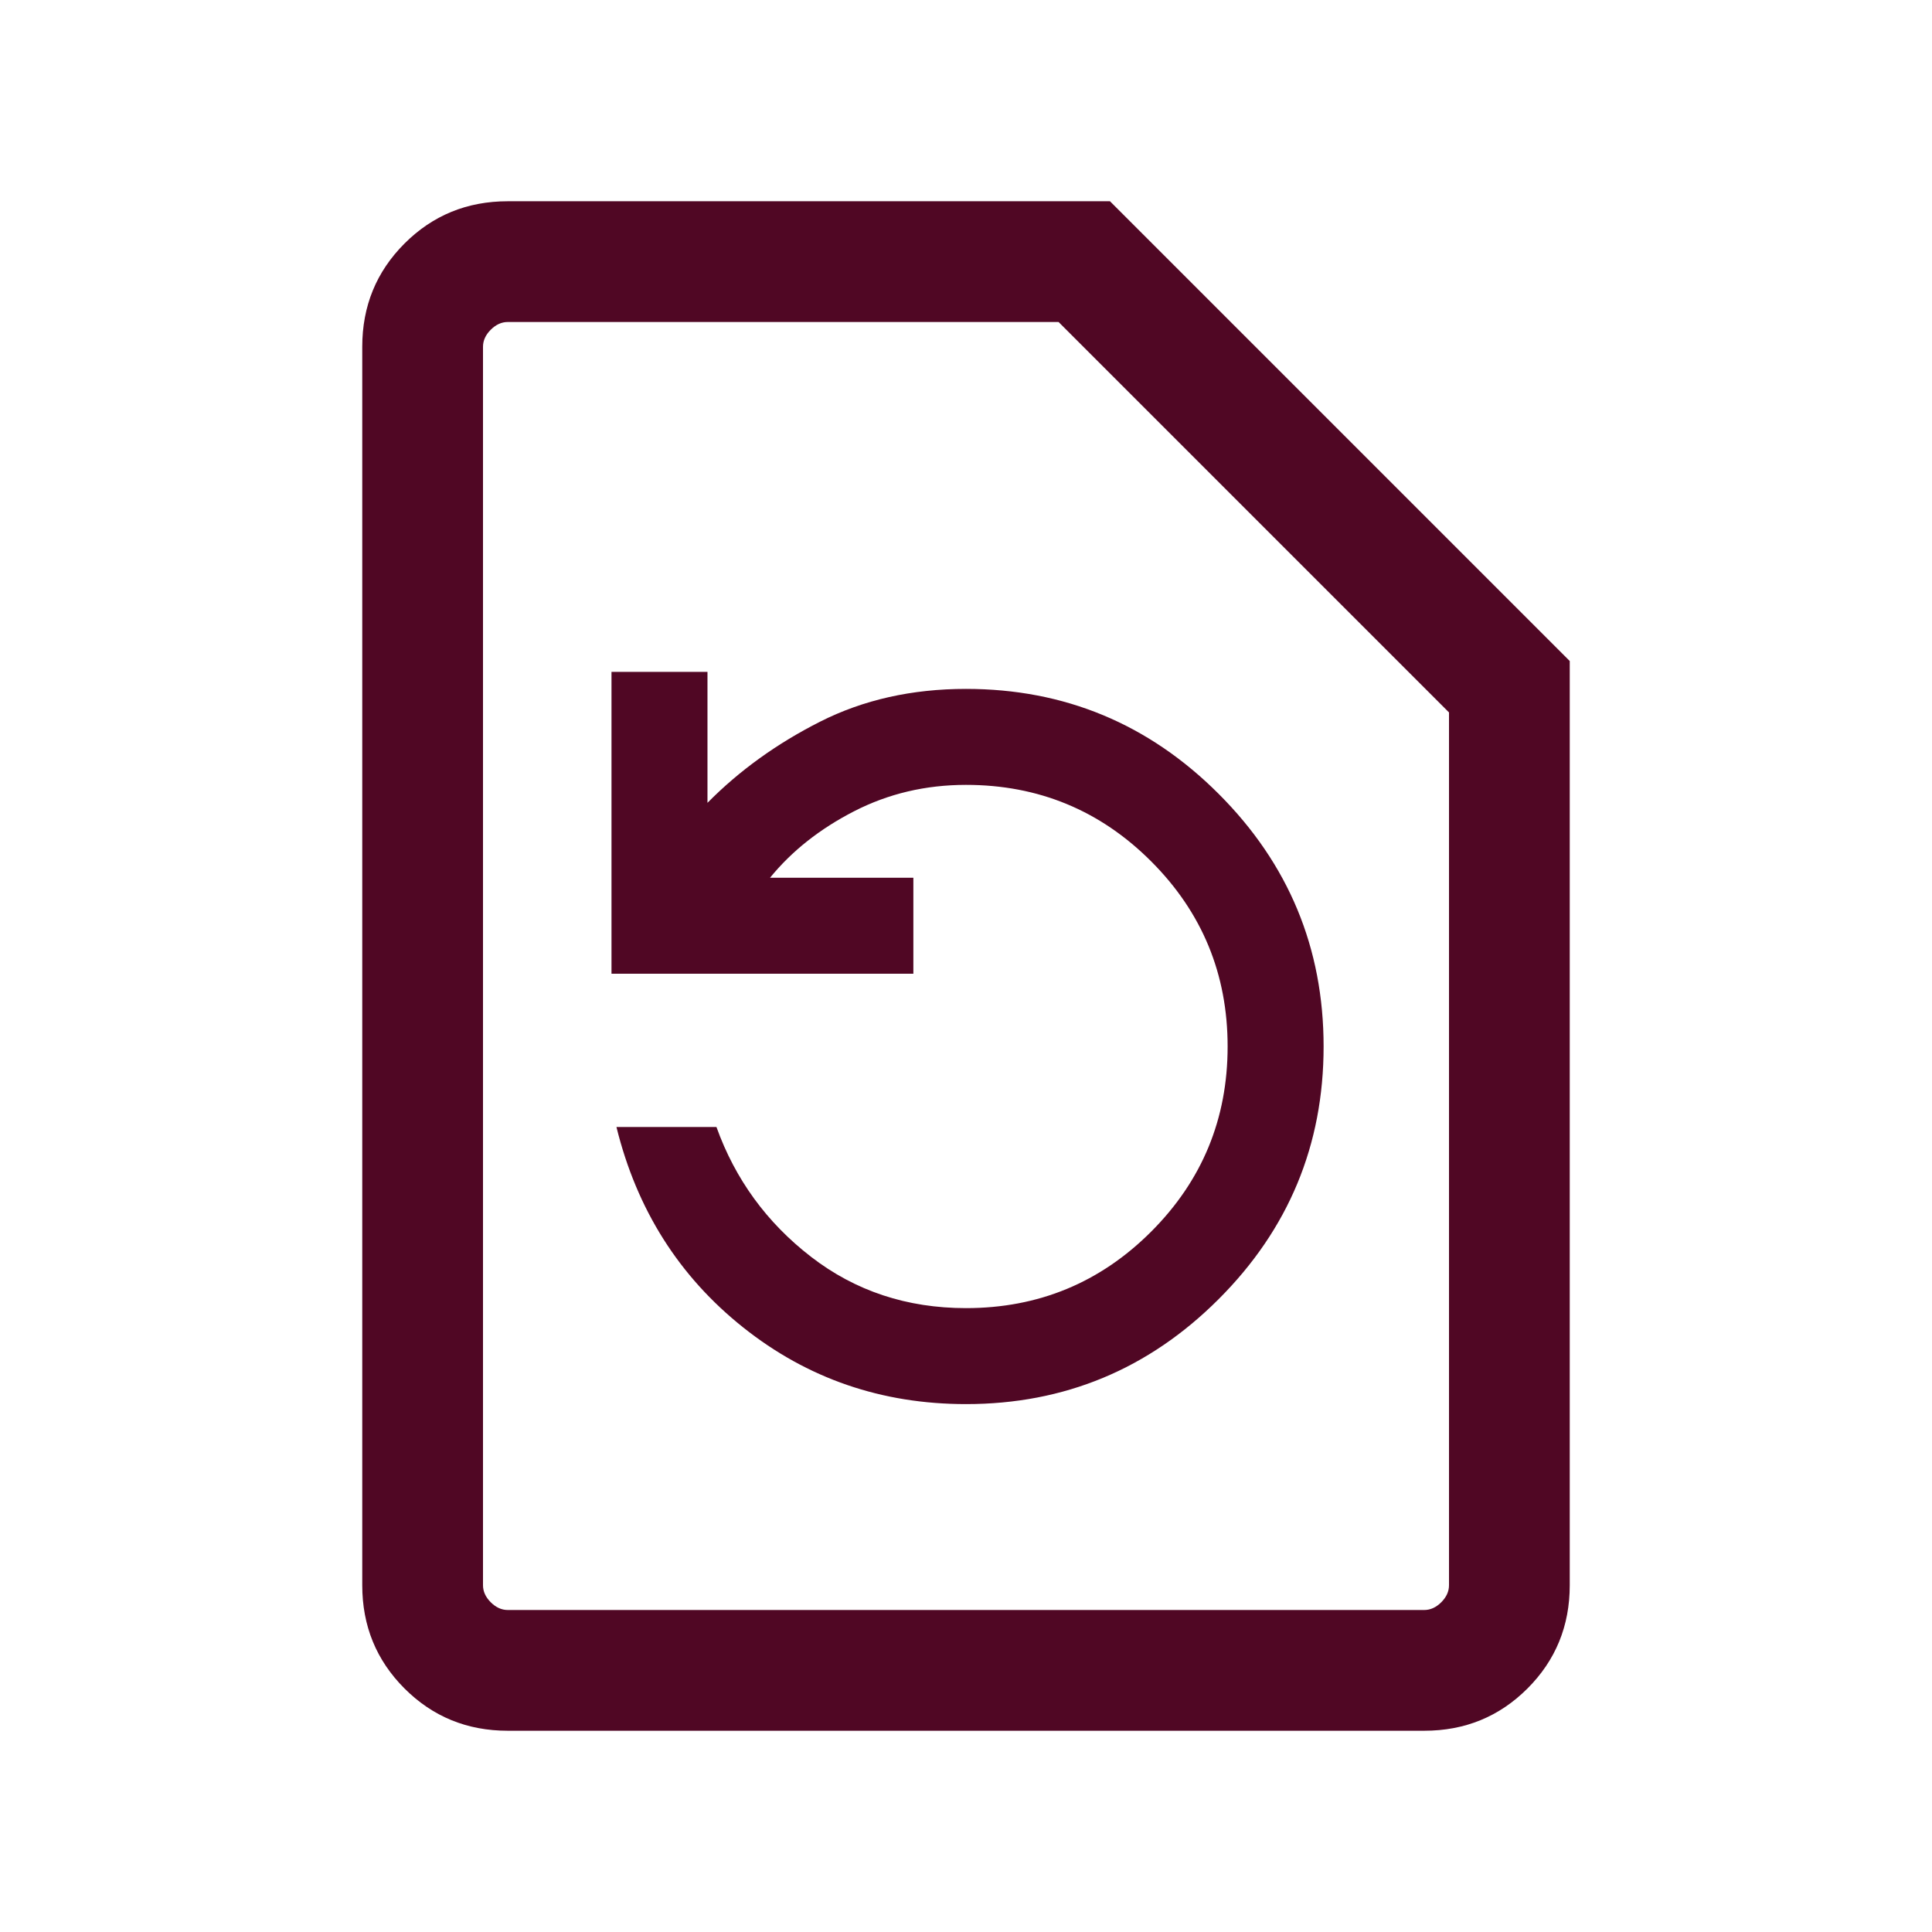 <svg xmlns="http://www.w3.org/2000/svg" height="24" viewBox="0 -960 960 960" width="24" fill="#500724"><path d="M480-262.309q73.384 0 125.538-52.153Q657.691-366.616 657.691-440q0-73.384-52.153-125.538Q553.384-617.691 480-617.691q-40.308 0-72.539 16.307-32.23 16.308-55.922 40.308v-65.077h-47.692v149.999h149.999v-47.692h-71.231q16.231-19.923 41.769-33.038Q449.923-570 480-570q54 0 92 38t38 92q0 54-38 92t-92 38q-44 0-77-25.5T356-400h-49.691q15.154 61.538 62.999 99.615Q417.154-262.309 480-262.309ZM252.309-100.001q-30.308 0-51.308-21t-21-51.308v-615.382q0-30.308 21-51.308t51.308-21h299.229l228.461 228.461v459.229q0 30.308-21 51.308t-51.308 21H252.309Zm0-59.999h455.382q4.616 0 8.463-3.846 3.846-3.847 3.846-8.463V-606L526-800H252.309q-4.616 0-8.463 3.846-3.846 3.847-3.846 8.463v615.382q0 4.616 3.846 8.463 3.847 3.846 8.463 3.846ZM240-160V-800v640Z"/></svg>